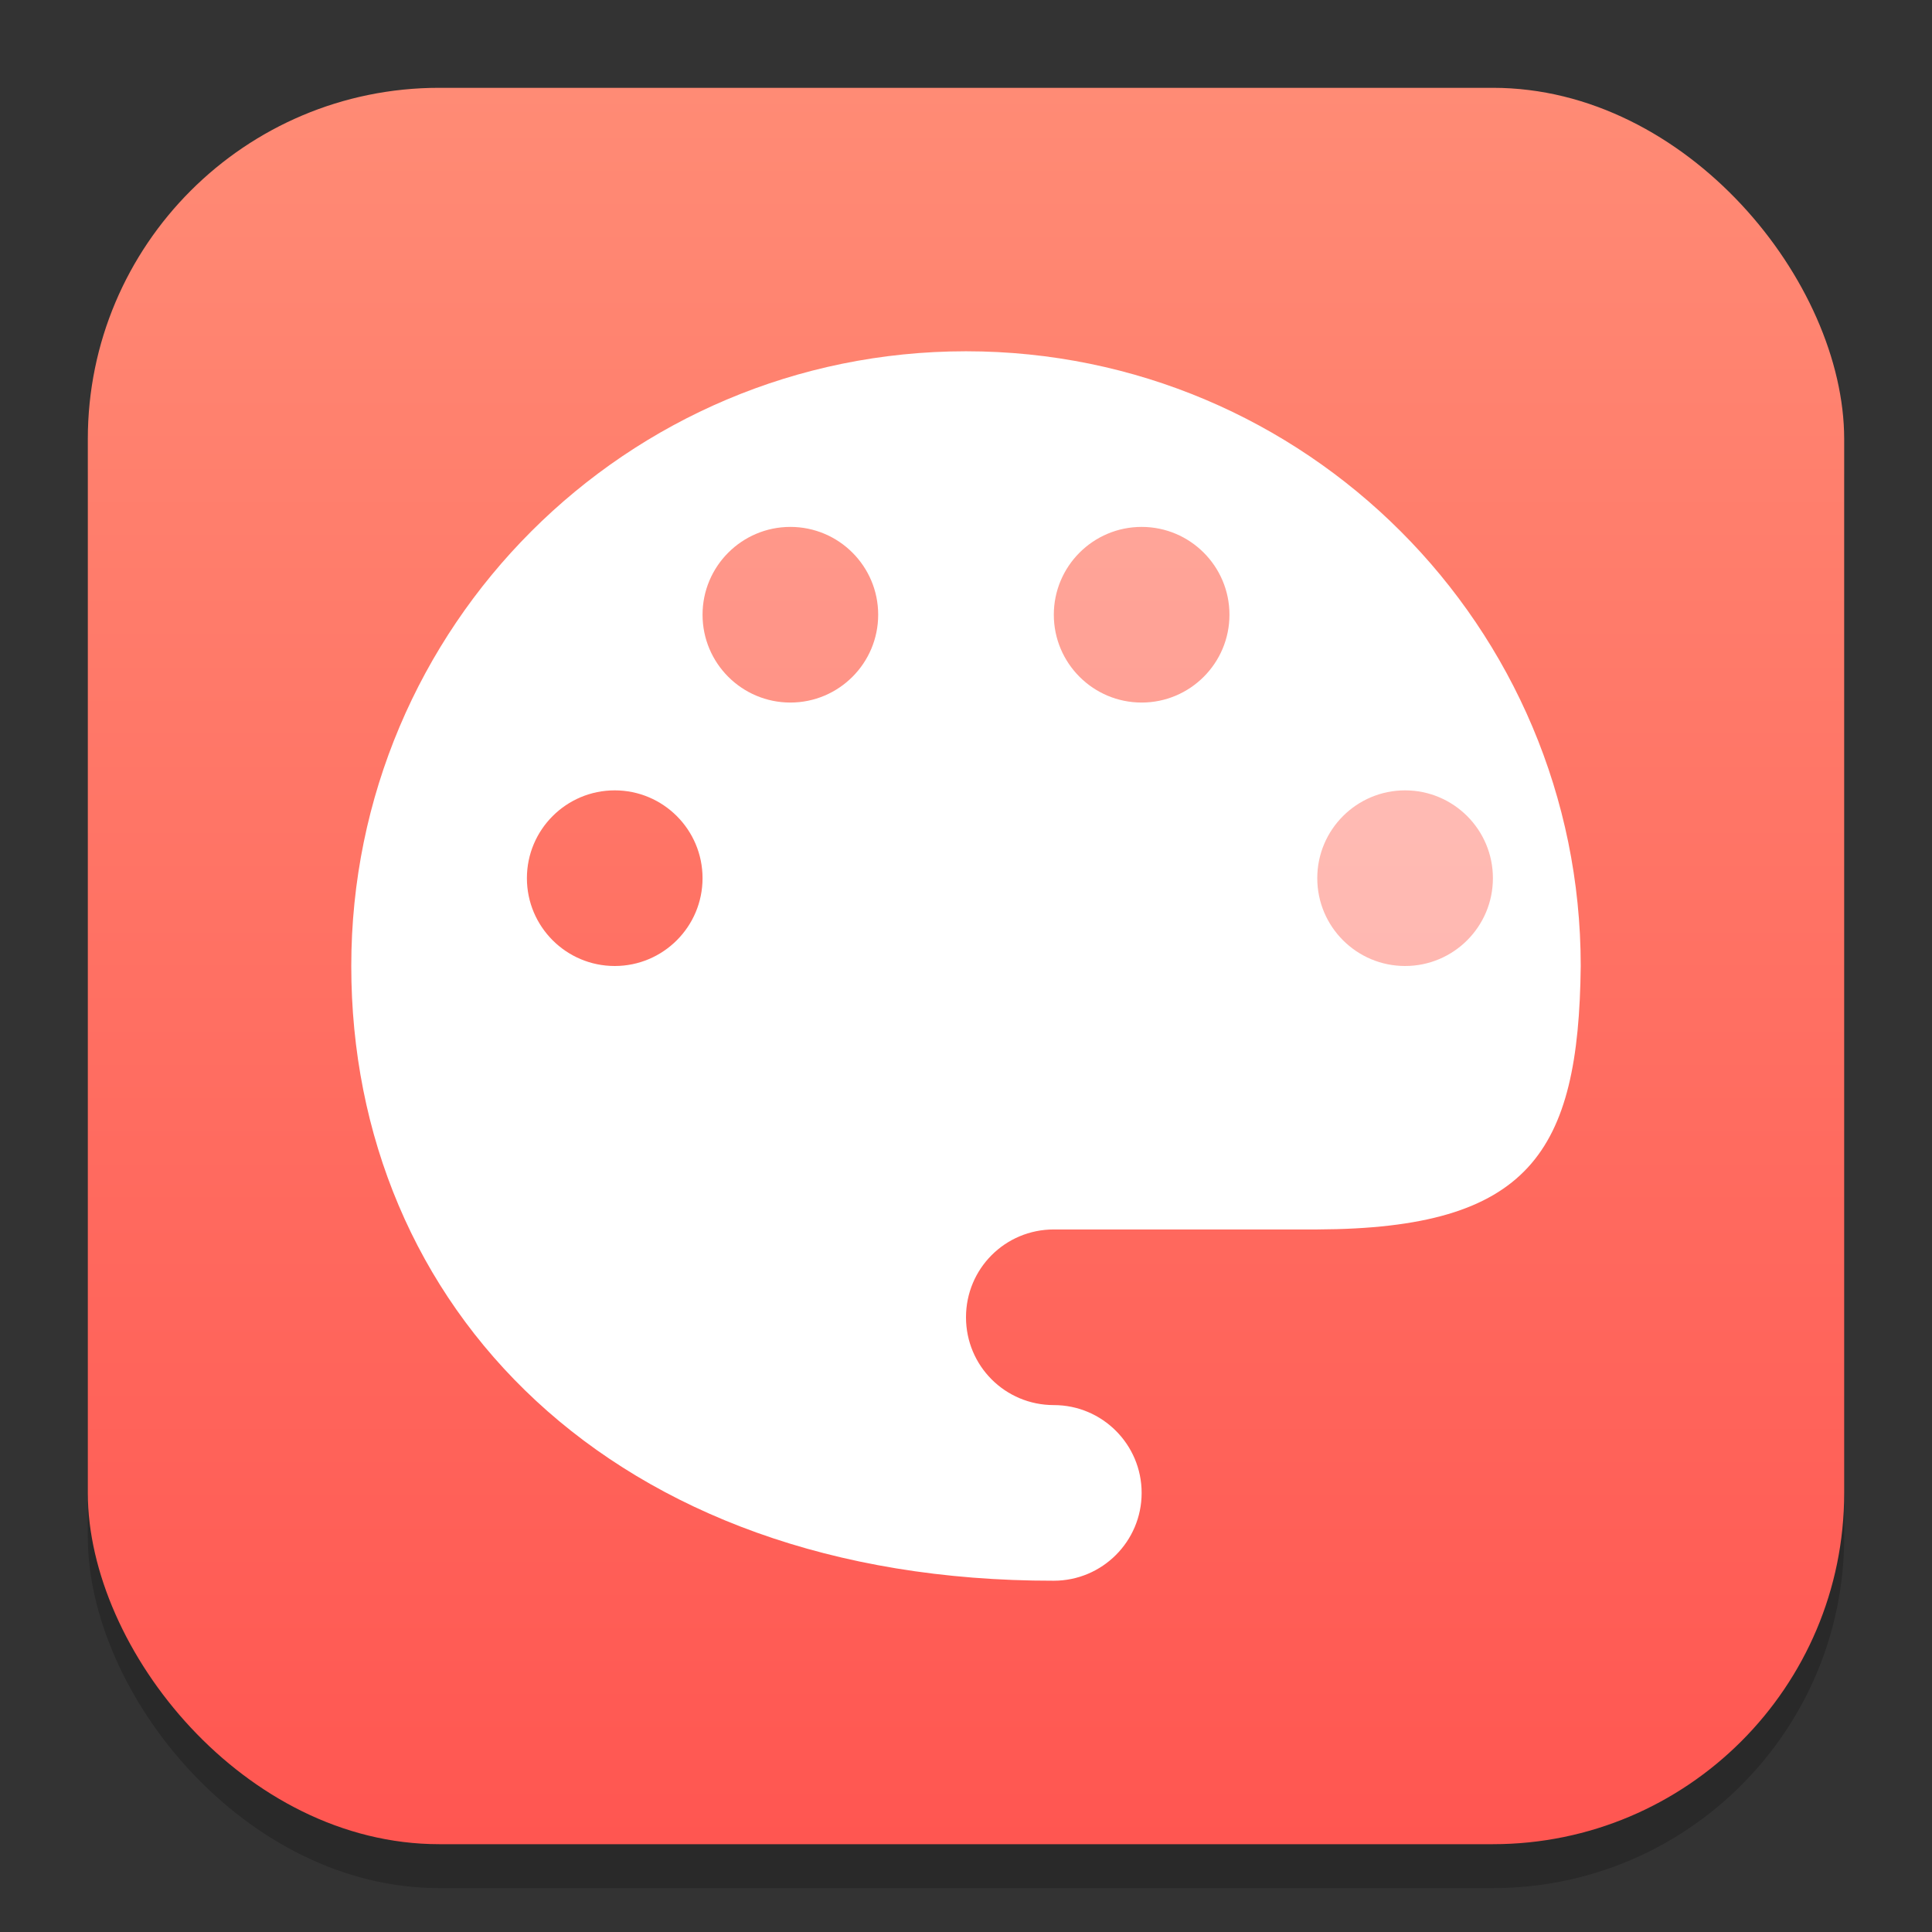<?xml version="1.0" encoding="UTF-8" standalone="no"?>
<!-- Created with Inkscape (http://www.inkscape.org/) -->

<svg
   width="22"
   height="22"
   viewBox="0 0 22 22"
   version="1.1"
   id="svg1"
   inkscape:version="1.4.2 (ebf0e940d0, 2025-05-08)"
   sodipodi:docname="kolourpaint.svg"
   xmlns:inkscape="http://www.inkscape.org/namespaces/inkscape"
   xmlns:sodipodi="http://sodipodi.sourceforge.net/DTD/sodipodi-0.dtd"
   xmlns:xlink="http://www.w3.org/1999/xlink"
   xmlns="http://www.w3.org/2000/svg"
   xmlns:svg="http://www.w3.org/2000/svg">
  <rect x="0" y="0" width="22" height="22" fill="#333333" stroke="none"/>
  <sodipodi:namedview
     id="namedview1"
     pagecolor="#ffffff"
     bordercolor="#000000"
     borderopacity="0.25"
     inkscape:showpageshadow="2"
     inkscape:pageopacity="0.0"
     inkscape:pagecheckerboard="0"
     inkscape:deskcolor="#d1d1d1"
     inkscape:document-units="px"
     inkscape:zoom="36.181818"
     inkscape:cx="10.986181"
     inkscape:cy="11"
     inkscape:window-width="1920"
     inkscape:window-height="1011"
     inkscape:window-x="0"
     inkscape:window-y="0"
     inkscape:window-maximized="1"
     inkscape:current-layer="svg1" />
  <defs
     id="defs1">
    <linearGradient
       inkscape:collect="always"
       xlink:href="#linearGradient4681"
       id="linearGradient4"
       x1="16"
       y1="30"
       x2="16"
       y2="2"
       gradientUnits="userSpaceOnUse"
       gradientTransform="matrix(0.714,0,0,0.714,-0.429,-0.429)" />
    <linearGradient
       inkscape:collect="always"
       id="linearGradient4681">
      <stop
         style="stop-color:#ff5651;stop-opacity:1;"
         offset="0"
         id="stop4677" />
      <stop
         style="stop-color:#ff8b75;stop-opacity:1;"
         offset="1"
         id="stop4679" />
    </linearGradient>
  </defs>
  <rect
     style="opacity:0.2;fill:#000000;stroke-width:1.75"
     id="rect1"
     width="20"
     height="20"
     x="1"
     y="1.5"
     ry="4" />
  <rect
     style="fill:url(#linearGradient4);stroke-width:0.714"
     id="rect2"
     width="20"
     height="20"
     x="1"
     y="1"
     ry="4" />
  <rect
     style="opacity:0.2;fill:#ffffff"
     id="rect6239"
     width="2.5"
     height="2.5"
     x="7.75"
     y="5.75" />
  <rect
     style="opacity:0.3;fill:#ffffff"
     id="rect6241"
     width="2.5"
     height="2.5"
     x="11.75"
     y="5.75" />
  <rect
     style="opacity:0.5;fill:#ffffff"
     id="rect6243"
     width="2.5"
     height="2.5"
     x="14.75"
     y="8.75" />
  <path
     id="path3370"
     style="fill:#ffffff"
     d="m 11,4 c -3.866,0 -7,3.134 -7,7 0,3.866 2.946,7.006 8,7 0.552,-6.61e-4 1,-0.448 1,-1 0,-0.552 -0.448,-1 -1,-1 -0.554,0 -1,-0.446 -1,-1 0,-0.554 0.446,-1 1,-1 h 3 c 2.419,-0.009 2.977,-0.875 3,-3 C 18,7.134 14.866,4 11,4 Z M 9,6 C 9.552,6 10,6.448 10,7 10,7.552 9.552,8 9,8 8.448,8 8,7.552 8,7 8,6.448 8.448,6 9,6 Z m 4,0 c 0.552,0 1,0.448 1,1 0,0.552 -0.448,1 -1,1 C 12.448,8 12,7.552 12,7 12,6.448 12.448,6 13,6 Z M 7,9 C 7.552,9 8,9.448 8,10 8,10.552 7.552,11 7,11 6.448,11 6,10.552 6,10 6,9.448 6.448,9 7,9 Z m 9,0 c 0.552,0 1,0.448 1,1 0,0.552 -0.448,1 -1,1 -0.552,0 -1,-0.448 -1,-1 0,-0.552 0.448,-1 1,-1 z" />
</svg>

